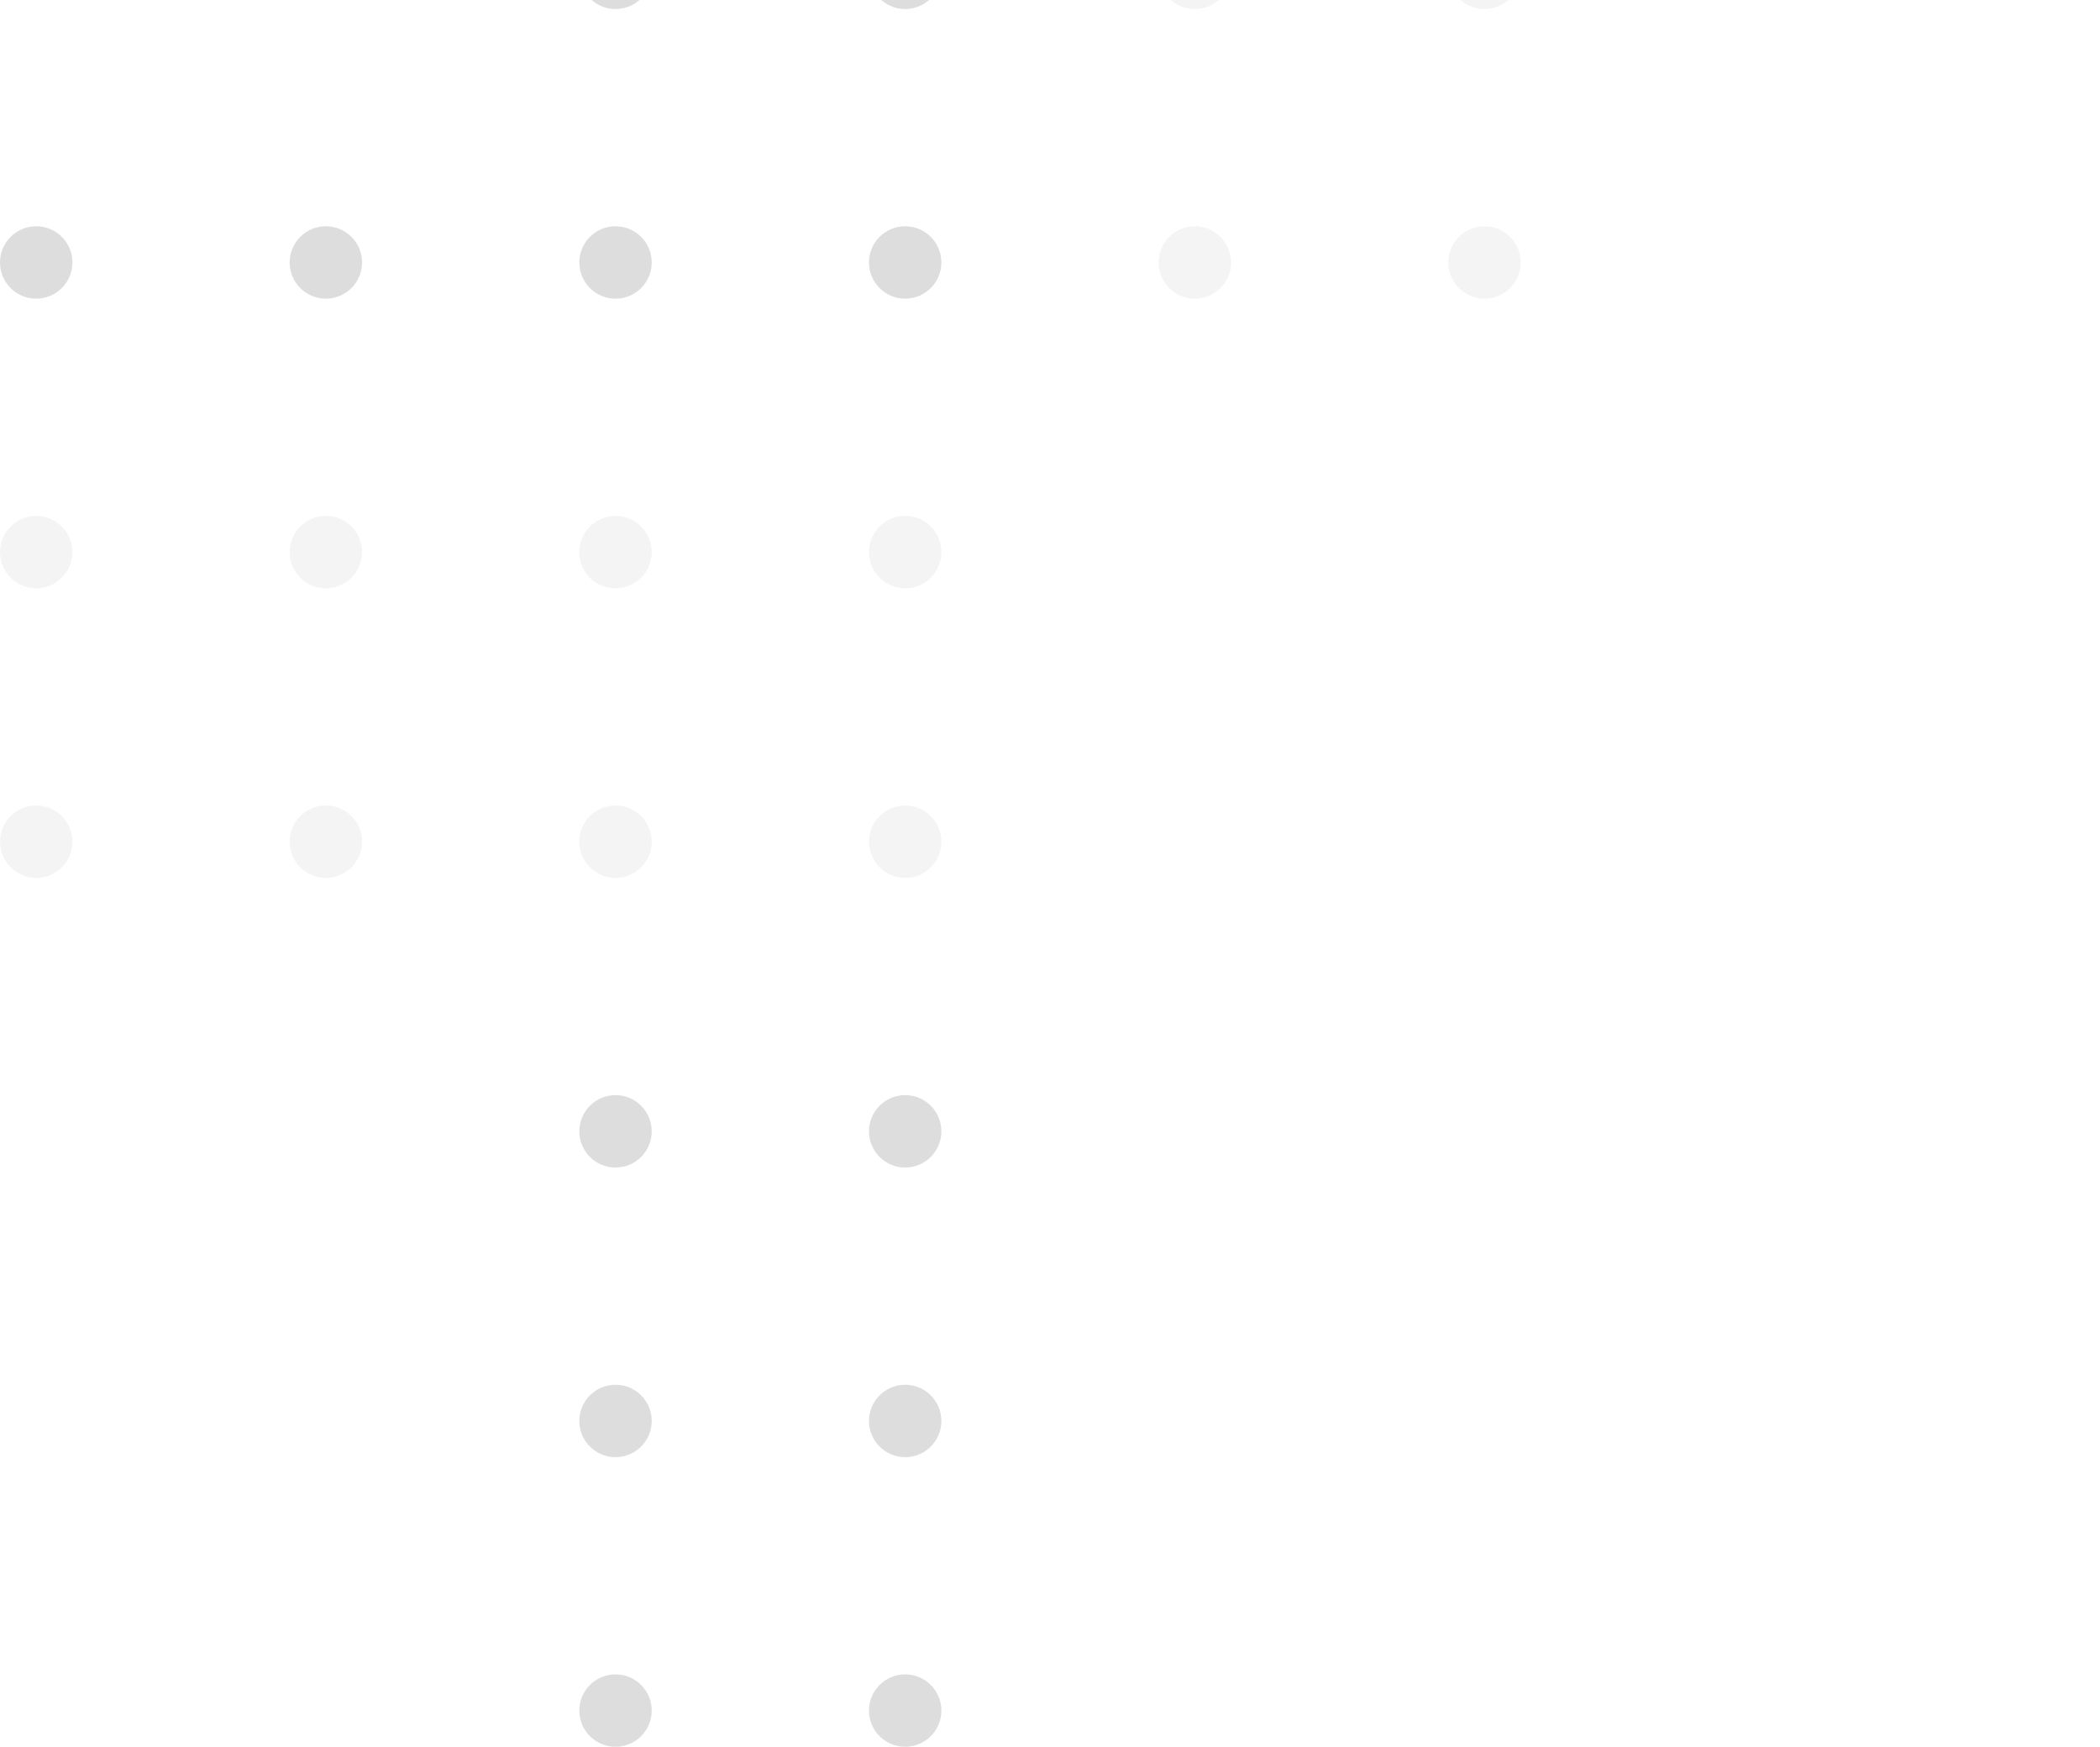 <svg width="232" height="193" viewBox="0 0 232 193" fill="none" xmlns="http://www.w3.org/2000/svg">
<circle cx="4" cy="29" r="4" fill="#1E1D1D" fill-opacity="0.15"/>
<circle cx="4" cy="61" r="4" fill="#1E1D1D" fill-opacity="0.05"/>
<circle cx="4" cy="93" r="4" fill="#1E1D1D" fill-opacity="0.05"/>
<circle cx="36" cy="29" r="4" fill="#1E1D1D" fill-opacity="0.15"/>
<circle cx="36" cy="61" r="4" fill="#1E1D1D" fill-opacity="0.05"/>
<circle cx="36" cy="93" r="4" fill="#1E1D1D" fill-opacity="0.05"/>
<circle cx="68" cy="-3" r="4" fill="#1E1D1D" fill-opacity="0.15"/>
<circle cx="68" cy="29" r="4" fill="#1E1D1D" fill-opacity="0.15"/>
<circle cx="68" cy="61" r="4" fill="#1E1D1D" fill-opacity="0.05"/>
<circle cx="68" cy="93" r="4" fill="#1E1D1D" fill-opacity="0.05"/>
<circle cx="68" cy="125" r="4" fill="#1E1D1D" fill-opacity="0.15"/>
<circle cx="68" cy="157" r="4" fill="#1E1D1D" fill-opacity="0.15"/>
<circle cx="68" cy="189" r="4" fill="#1E1D1D" fill-opacity="0.15"/>
<circle cx="100" cy="-3" r="4" fill="#1E1D1D" fill-opacity="0.15"/>
<circle cx="100" cy="29" r="4" fill="#1E1D1D" fill-opacity="0.15"/>
<circle cx="100" cy="61" r="4" fill="#1E1D1D" fill-opacity="0.05"/>
<circle cx="100" cy="93" r="4" fill="#1E1D1D" fill-opacity="0.05"/>
<circle cx="100" cy="125" r="4" fill="#1E1D1D" fill-opacity="0.15"/>
<circle cx="100" cy="157" r="4" fill="#1E1D1D" fill-opacity="0.15"/>
<circle cx="100" cy="189" r="4" fill="#1E1D1D" fill-opacity="0.15"/>
<circle cx="132" cy="-3" r="4" fill="#1E1D1D" fill-opacity="0.05"/>
<circle cx="132" cy="29" r="4" fill="#1E1D1D" fill-opacity="0.05"/>
<circle cx="164" cy="-3" r="4" fill="#1E1D1D" fill-opacity="0.05"/>
<circle cx="164" cy="29" r="4" fill="#1E1D1D" fill-opacity="0.05"/>
</svg>
